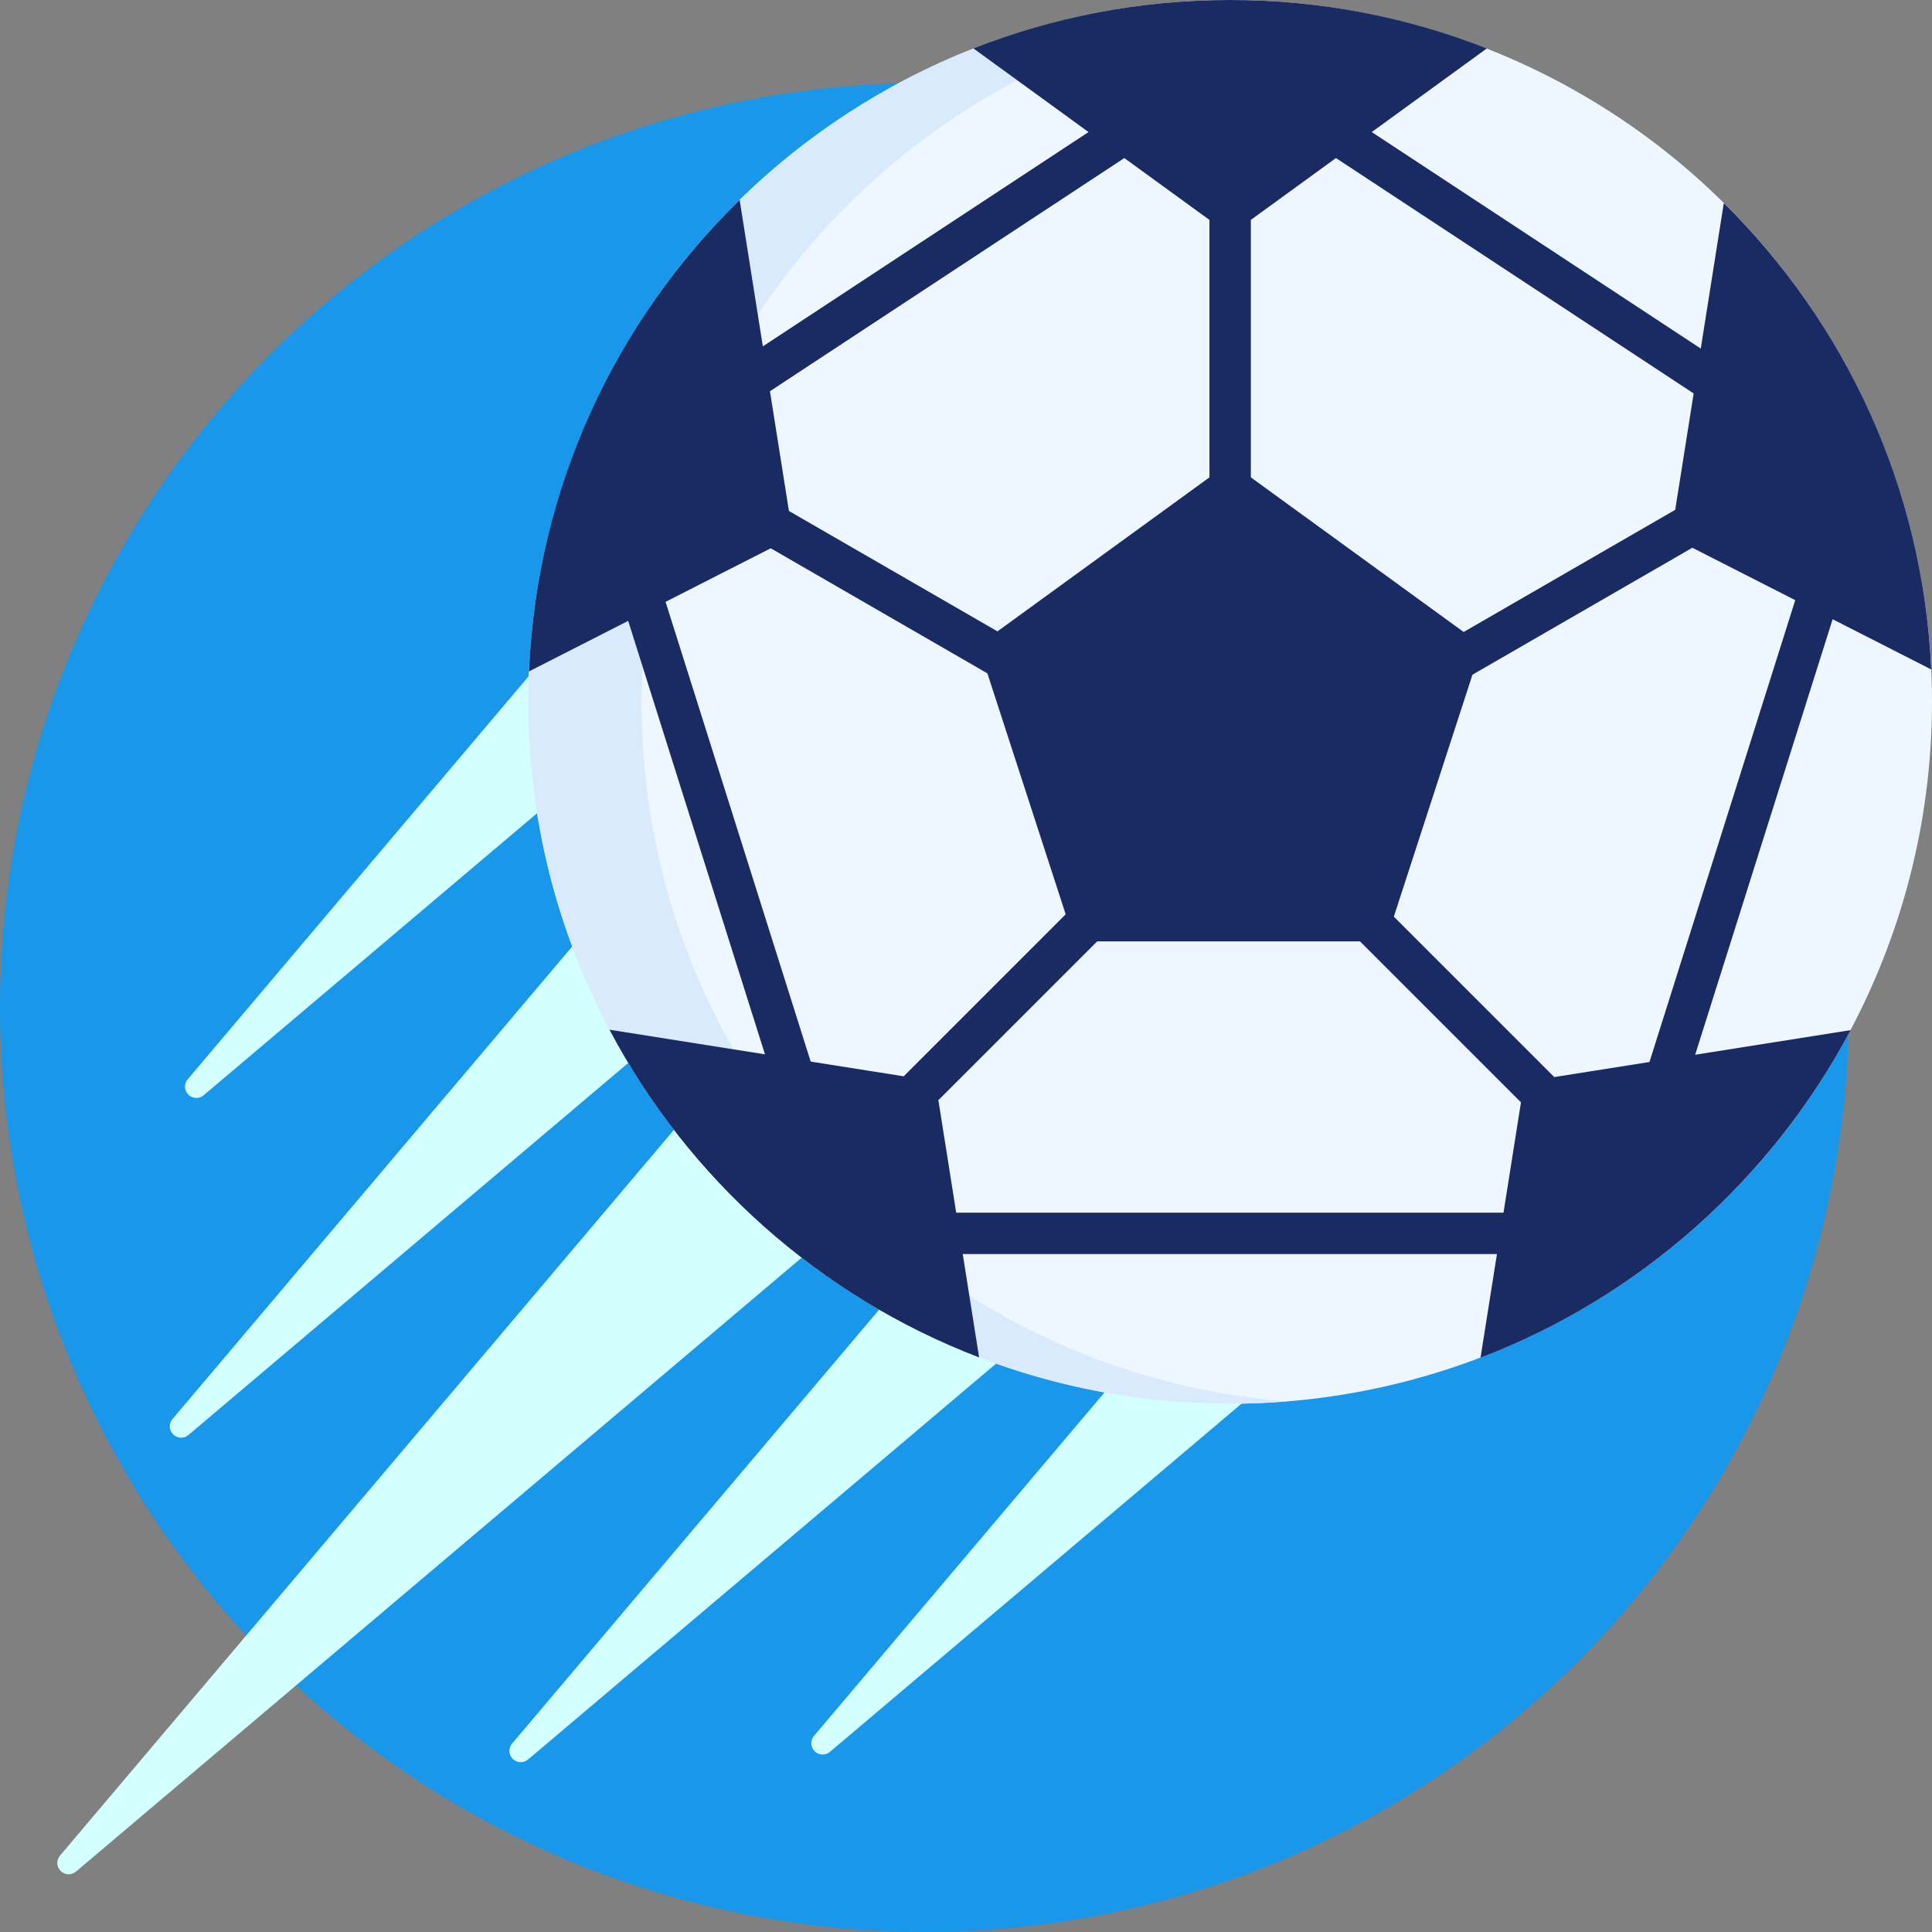 <svg width="512" height="512" xmlns="http://www.w3.org/2000/svg">
 <rect width="100%" height="100%" fill="#808080" stroke="none"/>
 <g>
  <title>background</title>
  <rect x="-1" y="-1" width="514" height="514" id="canvas_background" fill="none"/>
 </g>

 <g>
  <title>Layer 1</title>
  <circle cx="245" cy="267" r="245" fill="#1997ea" id="svg_1"/>
  <g id="svg_2">
   <path d="m179.309,298.584l-163.411,193.181c-1.008,1.191 -0.935,2.956 0.169,4.059c0.583,0.584 1.352,0.879 2.122,0.879c0.687,0 1.375,-0.235 1.937,-0.709l193.164,-163.399c-12.742,-9.821 -24.172,-21.26 -33.981,-34.011z" fill="#d3ffff" id="svg_3"/>
   <path d="m152.395,249.941l-106.685,126.122c-1.008,1.191 -0.935,2.956 0.169,4.059c0.583,0.583 1.352,0.879 2.122,0.879c0.687,0 1.375,-0.235 1.937,-0.709l117.377,-99.29c-5.891,-9.804 -10.904,-20.192 -14.92,-31.061z" fill="#d3ffff" id="svg_4"/>
   <path d="m233.664,346.263l-97.954,115.8c-1.008,1.191 -0.935,2.956 0.169,4.059c0.583,0.583 1.352,0.879 2.122,0.879c0.686,0 1.375,-0.235 1.936,-0.709l124.935,-105.682c-10.901,-3.829 -21.343,-8.641 -31.208,-14.347z" fill="#d3ffff" id="svg_5"/>
   <path d="m326,371c-11.103,0 -21.978,-0.985 -32.548,-2.869l-77.742,91.905c-1.008,1.191 -0.935,2.956 0.169,4.059c0.583,0.583 1.352,0.879 2.122,0.879c0.686,0 1.375,-0.235 1.936,-0.709l110.318,-93.318c-1.414,0.031 -2.832,0.053 -4.255,0.053z" fill="#d3ffff" id="svg_6"/>
   <path d="m141,186c0,-2.706 0.071,-5.396 0.186,-8.074l-91.45,108.11c-1.008,1.191 -0.935,2.956 0.169,4.059c0.583,0.583 1.352,0.879 2.122,0.879c0.687,0 1.375,-0.235 1.937,-0.709l89.273,-75.516c-1.468,-9.372 -2.237,-18.972 -2.237,-28.749z" fill="#d3ffff" id="svg_7"/>
  </g>
  <circle cx="326" cy="186" r="186" fill="#EEF6FF" id="svg_8"/>
  <g id="svg_9">
   <path d="m161.512,272.881l32.85,5.203c-15.503,-27.149 -24.362,-58.582 -24.362,-92.084c0,-3.189 0.085,-6.357 0.243,-9.507l-3.77,-11.946l-26.288,13.395l0,0c-0.115,2.672 -0.185,5.357 -0.185,8.058c0,31.385 7.785,60.948 21.512,86.881l0,0z" fill="#D9EAFC" id="svg_10"/>
   <path d="m269.576,21.268l-11.605,-8.432c-23.323,9.17 -44.338,22.924 -61.955,40.141l4.82,30.434c17.268,-26.063 40.925,-47.521 68.74,-62.143z" fill="#D9EAFC" id="svg_11"/>
   <path d="m259.479,359.737l0,0c20.658,7.914 43.08,12.263 66.521,12.263c5.051,0 10.052,-0.208 15,-0.603c-30.753,-2.455 -59.392,-12.399 -84.107,-27.992l2.586,16.332z" fill="#D9EAFC" id="svg_12"/>
  </g>
  <path d="m485.669,164.101l26.126,13.312c-2.195,-48.289 -22.8,-91.775 -54.966,-123.61l-6.108,38.568l-87.192,-57.374l30.501,-22.16c-21.071,-8.285 -44.019,-12.837 -68.03,-12.837s-46.959,4.552 -68.029,12.836l30.501,22.16l-86.309,56.793l-6.148,-38.813c-32.766,32.021 -53.745,76.044 -55.831,124.965l26.288,-13.395l36.254,114.862l-41.215,-6.528c20.948,39.579 55.757,70.685 97.968,86.856l-4.34,-27.396l141.567,0l-4.35,27.459c42.243,-16.139 77.088,-47.228 98.07,-86.805l-41.188,6.523l36.431,-115.416zm-48.541,117.337l-25.233,3.997l-42.511,-42.512l20.832,-64.117l58.277,-33.646l27.263,13.891l-38.628,122.387zm11.708,-177.172l-4.885,30.845l-56.066,32.371l-56.398,-40.975l0,-68.231l22.556,-16.388l94.793,62.378zm-150.878,-62.377l22.556,16.388l0,68.229l-56.175,40.813l-55.267,-31.908l-5.024,-31.726l93.91,-61.796zm-121.572,117.607l27.864,-14.197l57.418,33.149l20.749,63.855l-42.927,42.928l-24.65,-3.903l-38.454,-121.832zm77.015,161.871l-4.722,-29.809l42.079,-42.078l69.664,0l42.652,42.653l-4.63,29.233l-145.043,0l0,0.001z" fill="#1A2B63" id="svg_13"/>
  <g id="svg_14"/>
  <g id="svg_15"/>
  <g id="svg_16"/>
  <g id="svg_17"/>
  <g id="svg_18"/>
  <g id="svg_19"/>
  <g id="svg_20"/>
  <g id="svg_21"/>
  <g id="svg_22"/>
  <g id="svg_23"/>
  <g id="svg_24"/>
  <g id="svg_25"/>
  <g id="svg_26"/>
  <g id="svg_27"/>
  <g id="svg_28"/>
 </g>
</svg>